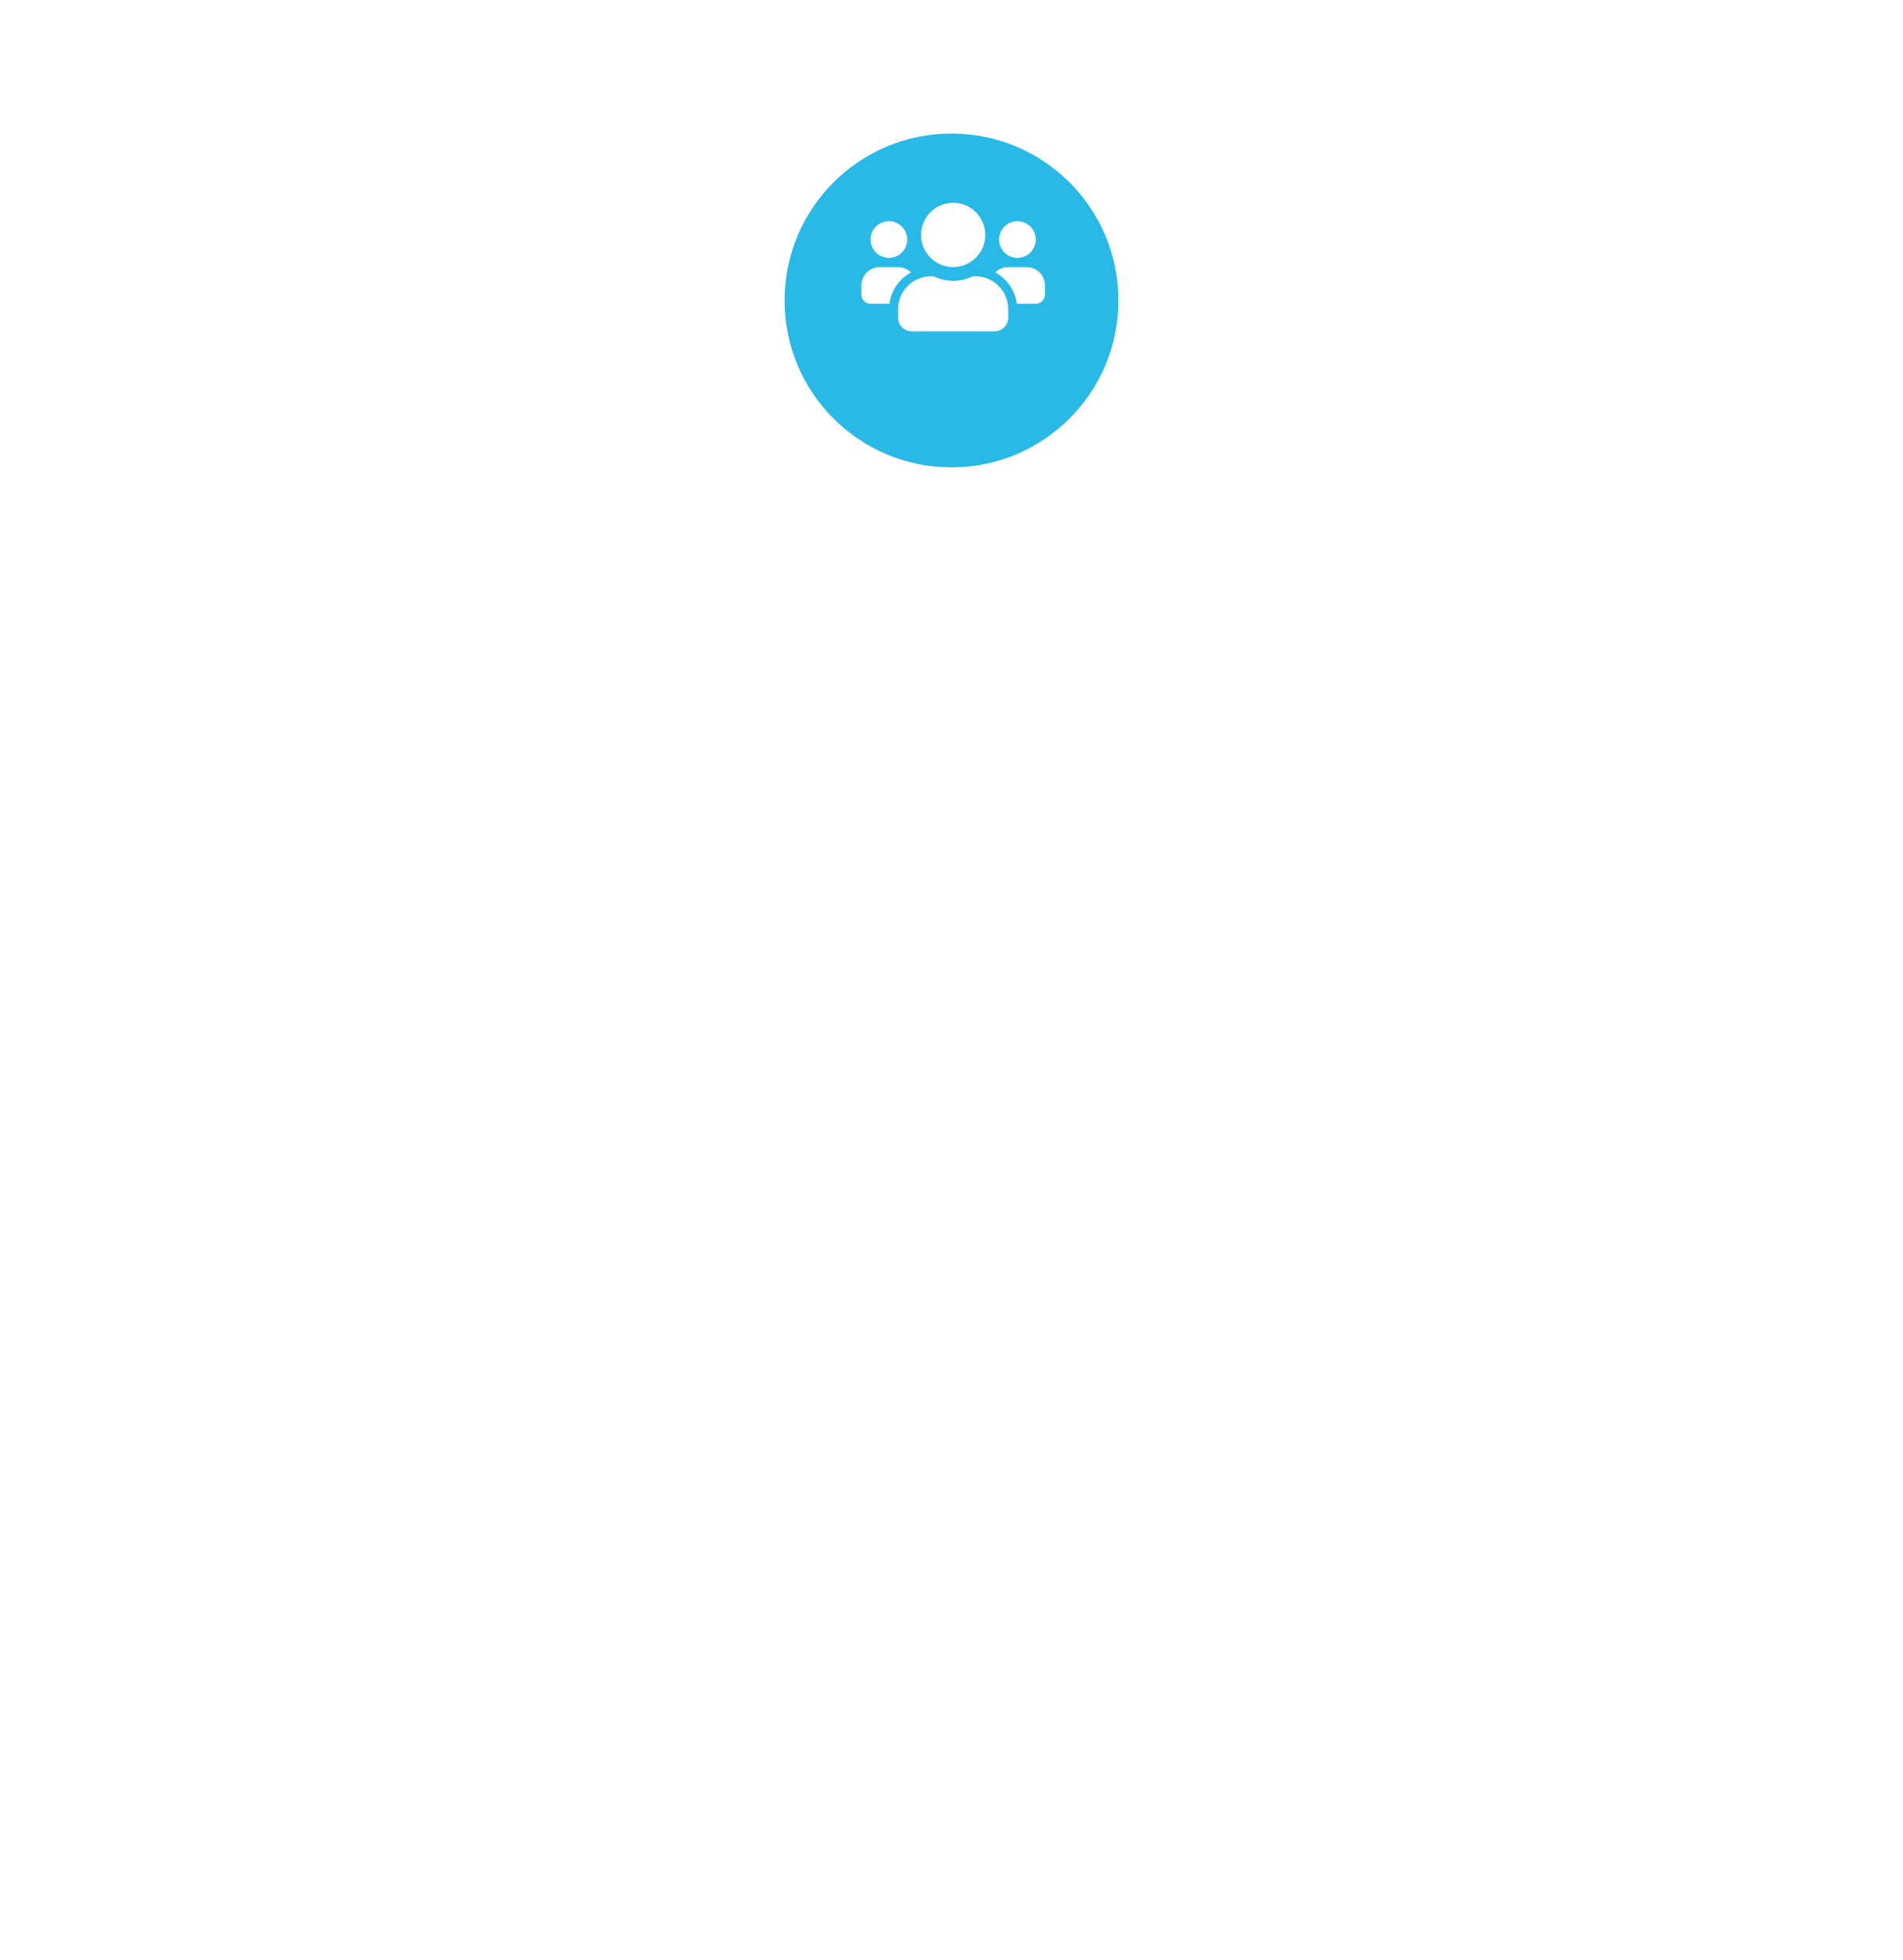 <svg width="570" height="587" viewBox="0 0 570 587" fill="none" xmlns="http://www.w3.org/2000/svg">
<g filter="url(#filter0_d_1511_7)">
<rect x="60" y="87" width="450" height="430" rx="20" fill="white"/>
</g>
<g filter="url(#filter1_d_1511_7)">
<circle cx="285" cy="80" r="50" fill="#29B9E7"/>
</g>
<path d="M266.25 77.25C269.284 77.25 271.75 74.784 271.75 71.75C271.75 68.716 269.284 66.25 266.25 66.25C263.216 66.25 260.75 68.716 260.75 71.75C260.75 74.784 263.216 77.25 266.25 77.25ZM304.75 77.25C307.784 77.25 310.25 74.784 310.25 71.75C310.25 68.716 307.784 66.25 304.75 66.25C301.716 66.25 299.25 68.716 299.25 71.75C299.25 74.784 301.716 77.25 304.75 77.25ZM307.5 80H302C300.487 80 299.121 80.61 298.124 81.598C301.587 83.498 304.045 86.927 304.578 91H310.25C311.771 91 313 89.771 313 88.25V85.5C313 82.466 310.534 80 307.5 80ZM285.5 80C290.82 80 295.125 75.695 295.125 70.375C295.125 65.055 290.82 60.75 285.5 60.75C280.18 60.75 275.875 65.055 275.875 70.375C275.875 75.695 280.18 80 285.5 80ZM292.1 82.75H291.387C289.599 83.609 287.614 84.125 285.5 84.125C283.386 84.125 281.409 83.609 279.613 82.75H278.9C273.434 82.75 269 87.184 269 92.65V95.125C269 97.402 270.848 99.25 273.125 99.25H297.875C300.152 99.25 302 97.402 302 95.125V92.65C302 87.184 297.566 82.75 292.1 82.75ZM272.876 81.598C271.879 80.61 270.512 80 269 80H263.5C260.466 80 258 82.466 258 85.5V88.25C258 89.771 259.229 91 260.75 91H266.413C266.955 86.927 269.413 83.498 272.876 81.598Z" fill="white"/>
<defs>
<filter id="filter0_d_1511_7" x="0" y="37" width="570" height="550" filterUnits="userSpaceOnUse" color-interpolation-filters="sRGB">
<feFlood flood-opacity="0" result="BackgroundImageFix"/>
<feColorMatrix in="SourceAlpha" type="matrix" values="0 0 0 0 0 0 0 0 0 0 0 0 0 0 0 0 0 0 127 0" result="hardAlpha"/>
<feOffset dy="10"/>
<feGaussianBlur stdDeviation="30"/>
<feColorMatrix type="matrix" values="0 0 0 0 0.149 0 0 0 0 0.176 0 0 0 0 0.463 0 0 0 0.08 0"/>
<feBlend mode="normal" in2="BackgroundImageFix" result="effect1_dropShadow_1511_7"/>
<feBlend mode="normal" in="SourceGraphic" in2="effect1_dropShadow_1511_7" result="shape"/>
</filter>
<filter id="filter1_d_1511_7" x="195" y="0" width="180" height="180" filterUnits="userSpaceOnUse" color-interpolation-filters="sRGB">
<feFlood flood-opacity="0" result="BackgroundImageFix"/>
<feColorMatrix in="SourceAlpha" type="matrix" values="0 0 0 0 0 0 0 0 0 0 0 0 0 0 0 0 0 0 127 0" result="hardAlpha"/>
<feOffset dy="10"/>
<feGaussianBlur stdDeviation="20"/>
<feColorMatrix type="matrix" values="0 0 0 0 0.212 0 0 0 0 0.239 0 0 0 0 0.533 0 0 0 0.06 0"/>
<feBlend mode="normal" in2="BackgroundImageFix" result="effect1_dropShadow_1511_7"/>
<feBlend mode="normal" in="SourceGraphic" in2="effect1_dropShadow_1511_7" result="shape"/>
</filter>
</defs>
</svg>
